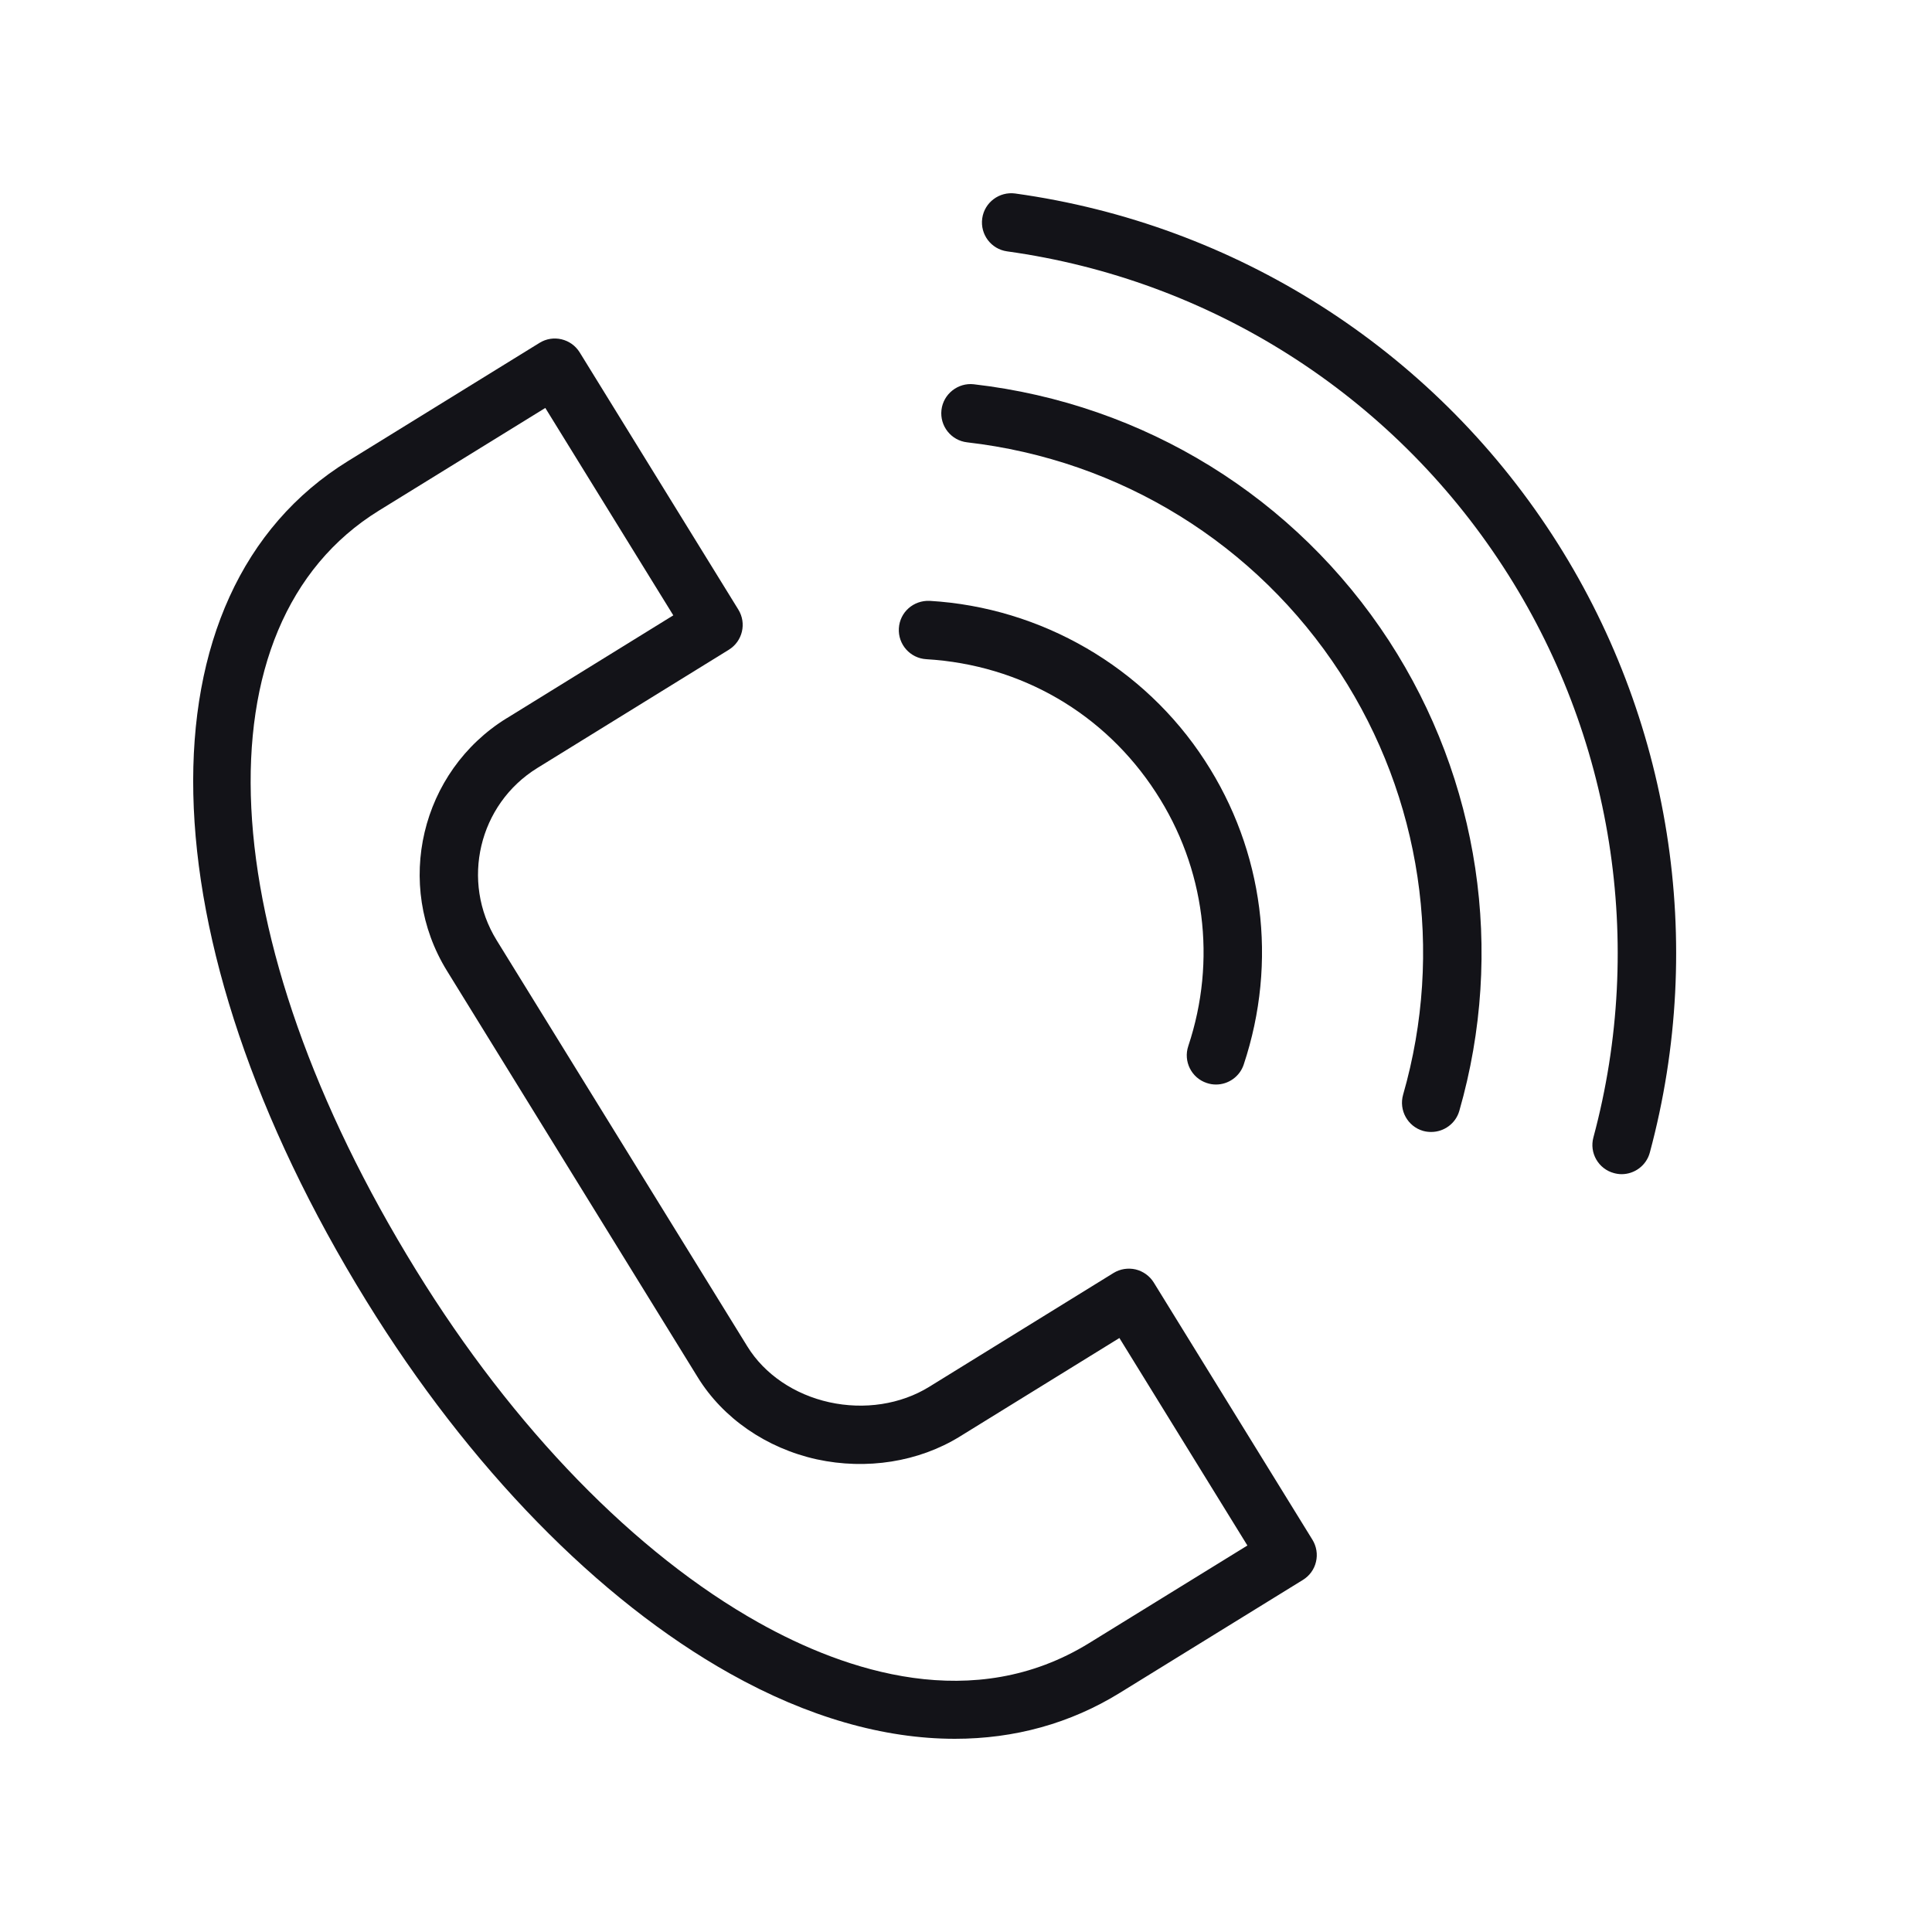 <svg width="20" height="20" viewBox="0 0 20 20" fill="none" xmlns="http://www.w3.org/2000/svg">
<path d="M7.559 17.326C8.36 17.775 9.15 18 9.885 18C10.501 18 11.078 17.842 11.593 17.524L13.488 16.355C13.556 16.313 13.605 16.246 13.623 16.168C13.642 16.09 13.628 16.007 13.586 15.939L11.944 13.277C11.902 13.209 11.834 13.16 11.756 13.141C11.677 13.123 11.595 13.136 11.527 13.178L9.618 14.357C9.324 14.538 8.948 14.596 8.585 14.516C8.223 14.436 7.914 14.226 7.737 13.939L5.141 9.733C4.766 9.125 4.955 8.325 5.563 7.95C5.563 7.95 5.563 7.95 5.563 7.95L7.545 6.726C7.687 6.638 7.731 6.452 7.643 6.31L6.001 3.648C5.913 3.506 5.726 3.461 5.584 3.55L3.604 4.772C1.397 6.134 1.474 9.71 3.793 13.468C4.856 15.191 6.193 16.561 7.559 17.326ZM3.922 5.286L5.645 4.223L6.97 6.37L5.246 7.435C5.245 7.435 5.245 7.435 5.245 7.435C4.354 7.986 4.077 9.159 4.627 10.05L7.222 14.256C7.484 14.682 7.934 14.992 8.455 15.107C8.97 15.219 9.51 15.134 9.936 14.871L11.588 13.851L12.913 15.999L11.275 17.009C10.079 17.747 8.755 17.302 7.855 16.798C6.577 16.082 5.317 14.787 4.308 13.15C2.176 9.695 2.018 6.462 3.922 5.286Z" fill="#131318"/>
<path d="M9.589 6.824C10.568 6.882 11.434 7.384 11.966 8.204C12.474 8.984 12.597 9.941 12.301 10.829C12.248 10.987 12.334 11.159 12.492 11.211C12.524 11.222 12.556 11.227 12.588 11.227C12.715 11.227 12.833 11.146 12.875 11.02C13.229 9.956 13.082 8.809 12.473 7.874C11.845 6.906 10.78 6.288 9.624 6.22C9.456 6.213 9.315 6.337 9.305 6.504C9.295 6.671 9.422 6.814 9.589 6.824Z" fill="#131318"/>
<path d="M10.012 4.579C11.597 4.761 13.004 5.631 13.872 6.964C14.713 8.257 14.951 9.849 14.525 11.332C14.479 11.493 14.572 11.661 14.732 11.707C14.761 11.715 14.788 11.718 14.816 11.718C14.947 11.718 15.069 11.632 15.107 11.499C15.581 9.848 15.315 8.075 14.379 6.634C13.412 5.149 11.846 4.181 10.081 3.978C9.918 3.959 9.765 4.078 9.746 4.244C9.727 4.41 9.846 4.56 10.012 4.579Z" fill="#131318"/>
<path d="M10.425 2.602C12.53 2.894 14.402 4.084 15.56 5.866C16.695 7.609 17.036 9.763 16.495 11.774C16.451 11.935 16.547 12.101 16.708 12.144C16.734 12.151 16.761 12.155 16.787 12.155C16.92 12.155 17.043 12.066 17.079 11.931C17.665 9.754 17.296 7.423 16.068 5.536C14.813 3.607 12.787 2.319 10.509 2.003C10.345 1.981 10.191 2.095 10.168 2.261C10.145 2.426 10.26 2.579 10.425 2.602Z" fill="#131318"/>
</svg>
